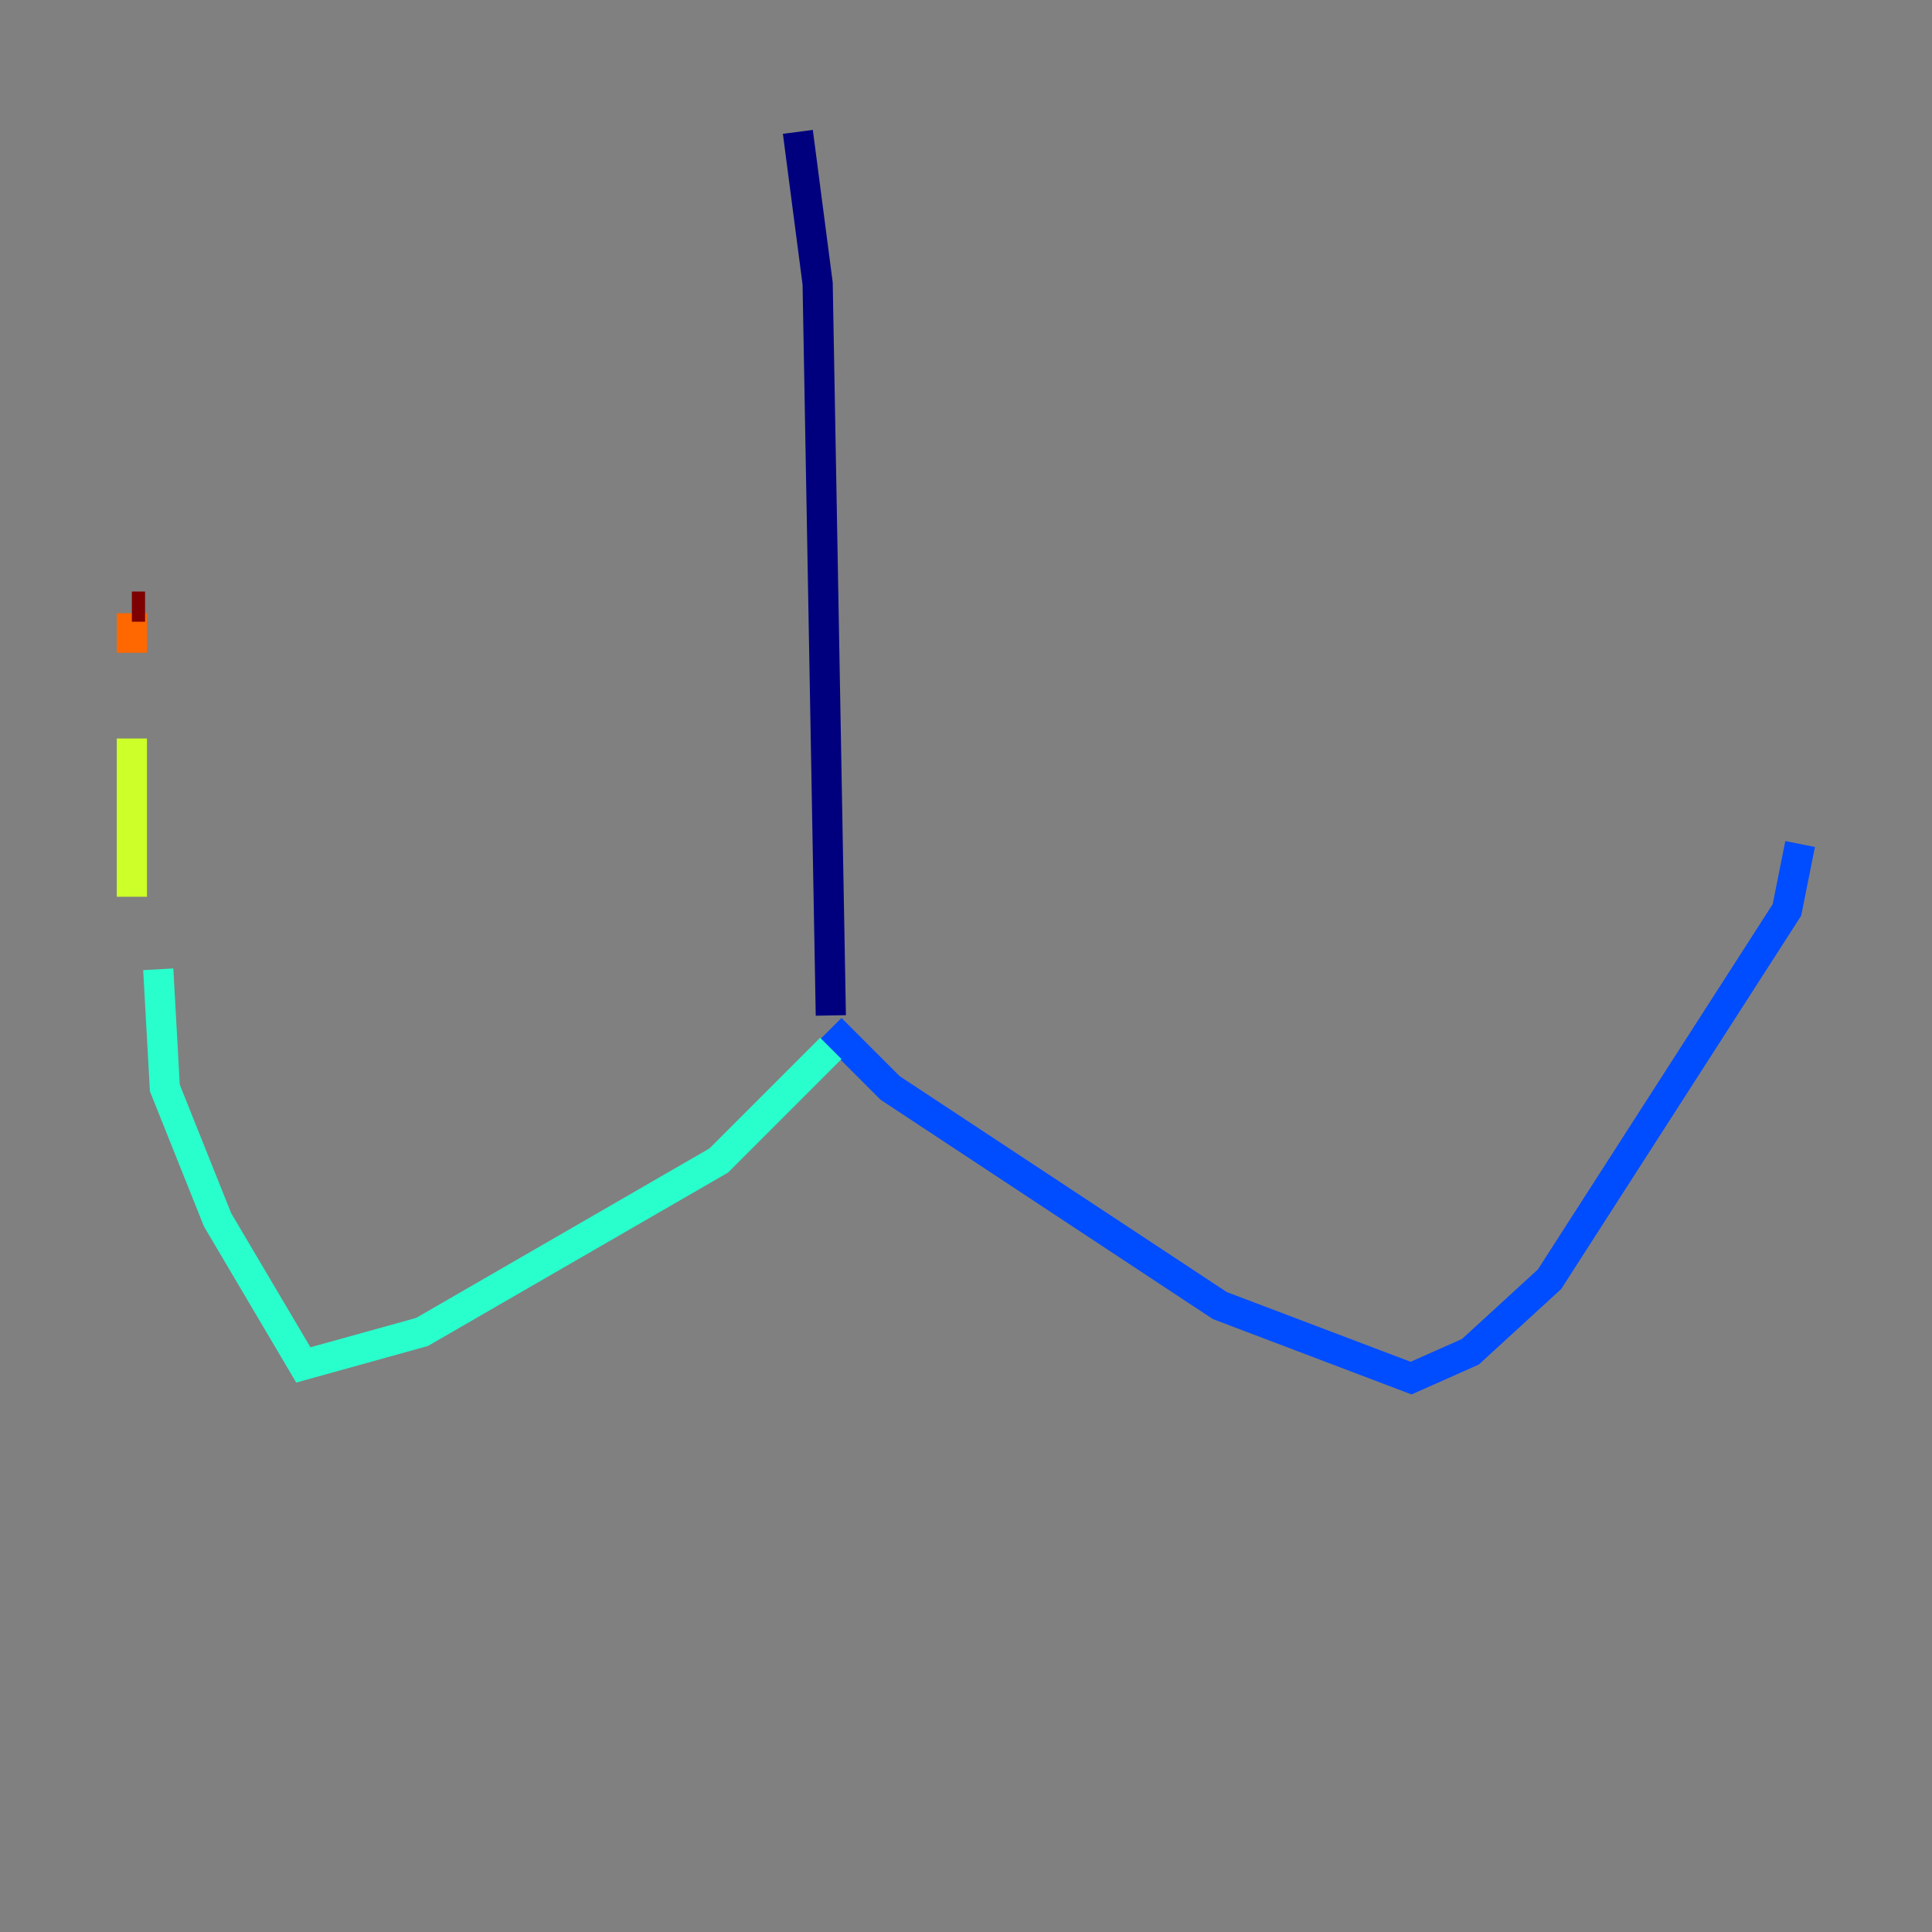 <?xml version="1.0" encoding="utf-8" ?>
<svg baseProfile="tiny" height="128" version="1.2" viewBox="0,0,128,128" width="128" xmlns="http://www.w3.org/2000/svg" xmlns:ev="http://www.w3.org/2001/xml-events" xmlns:xlink="http://www.w3.org/1999/xlink"><rect x="0" y="0" width="128" height="128" fill="#808080" stroke="none"/><defs /><polyline fill="none" points="52.86,8.737 54.171,18.785 55.044,67.276" stroke="#00007f" stroke-width="2" /><polyline fill="none" points="55.044,68.15 58.976,72.082 80.819,86.498 93.488,91.304 97.42,89.556 102.662,84.751 118.389,60.287 119.263,55.918" stroke="#004cff" stroke-width="2" /><polyline fill="none" points="55.044,69.461 47.618,76.887 27.959,88.246 20.096,90.43 14.416,80.819 10.921,72.082 10.485,64.218" stroke="#29ffcd" stroke-width="2" /><polyline fill="none" points="8.737,59.413 8.737,48.928" stroke="#cdff29" stroke-width="2" /><polyline fill="none" points="8.737,43.249 8.737,40.628" stroke="#ff6700" stroke-width="2" /><polyline fill="none" points="8.737,40.191 9.611,40.191" stroke="#7f0000" stroke-width="2" /></svg>